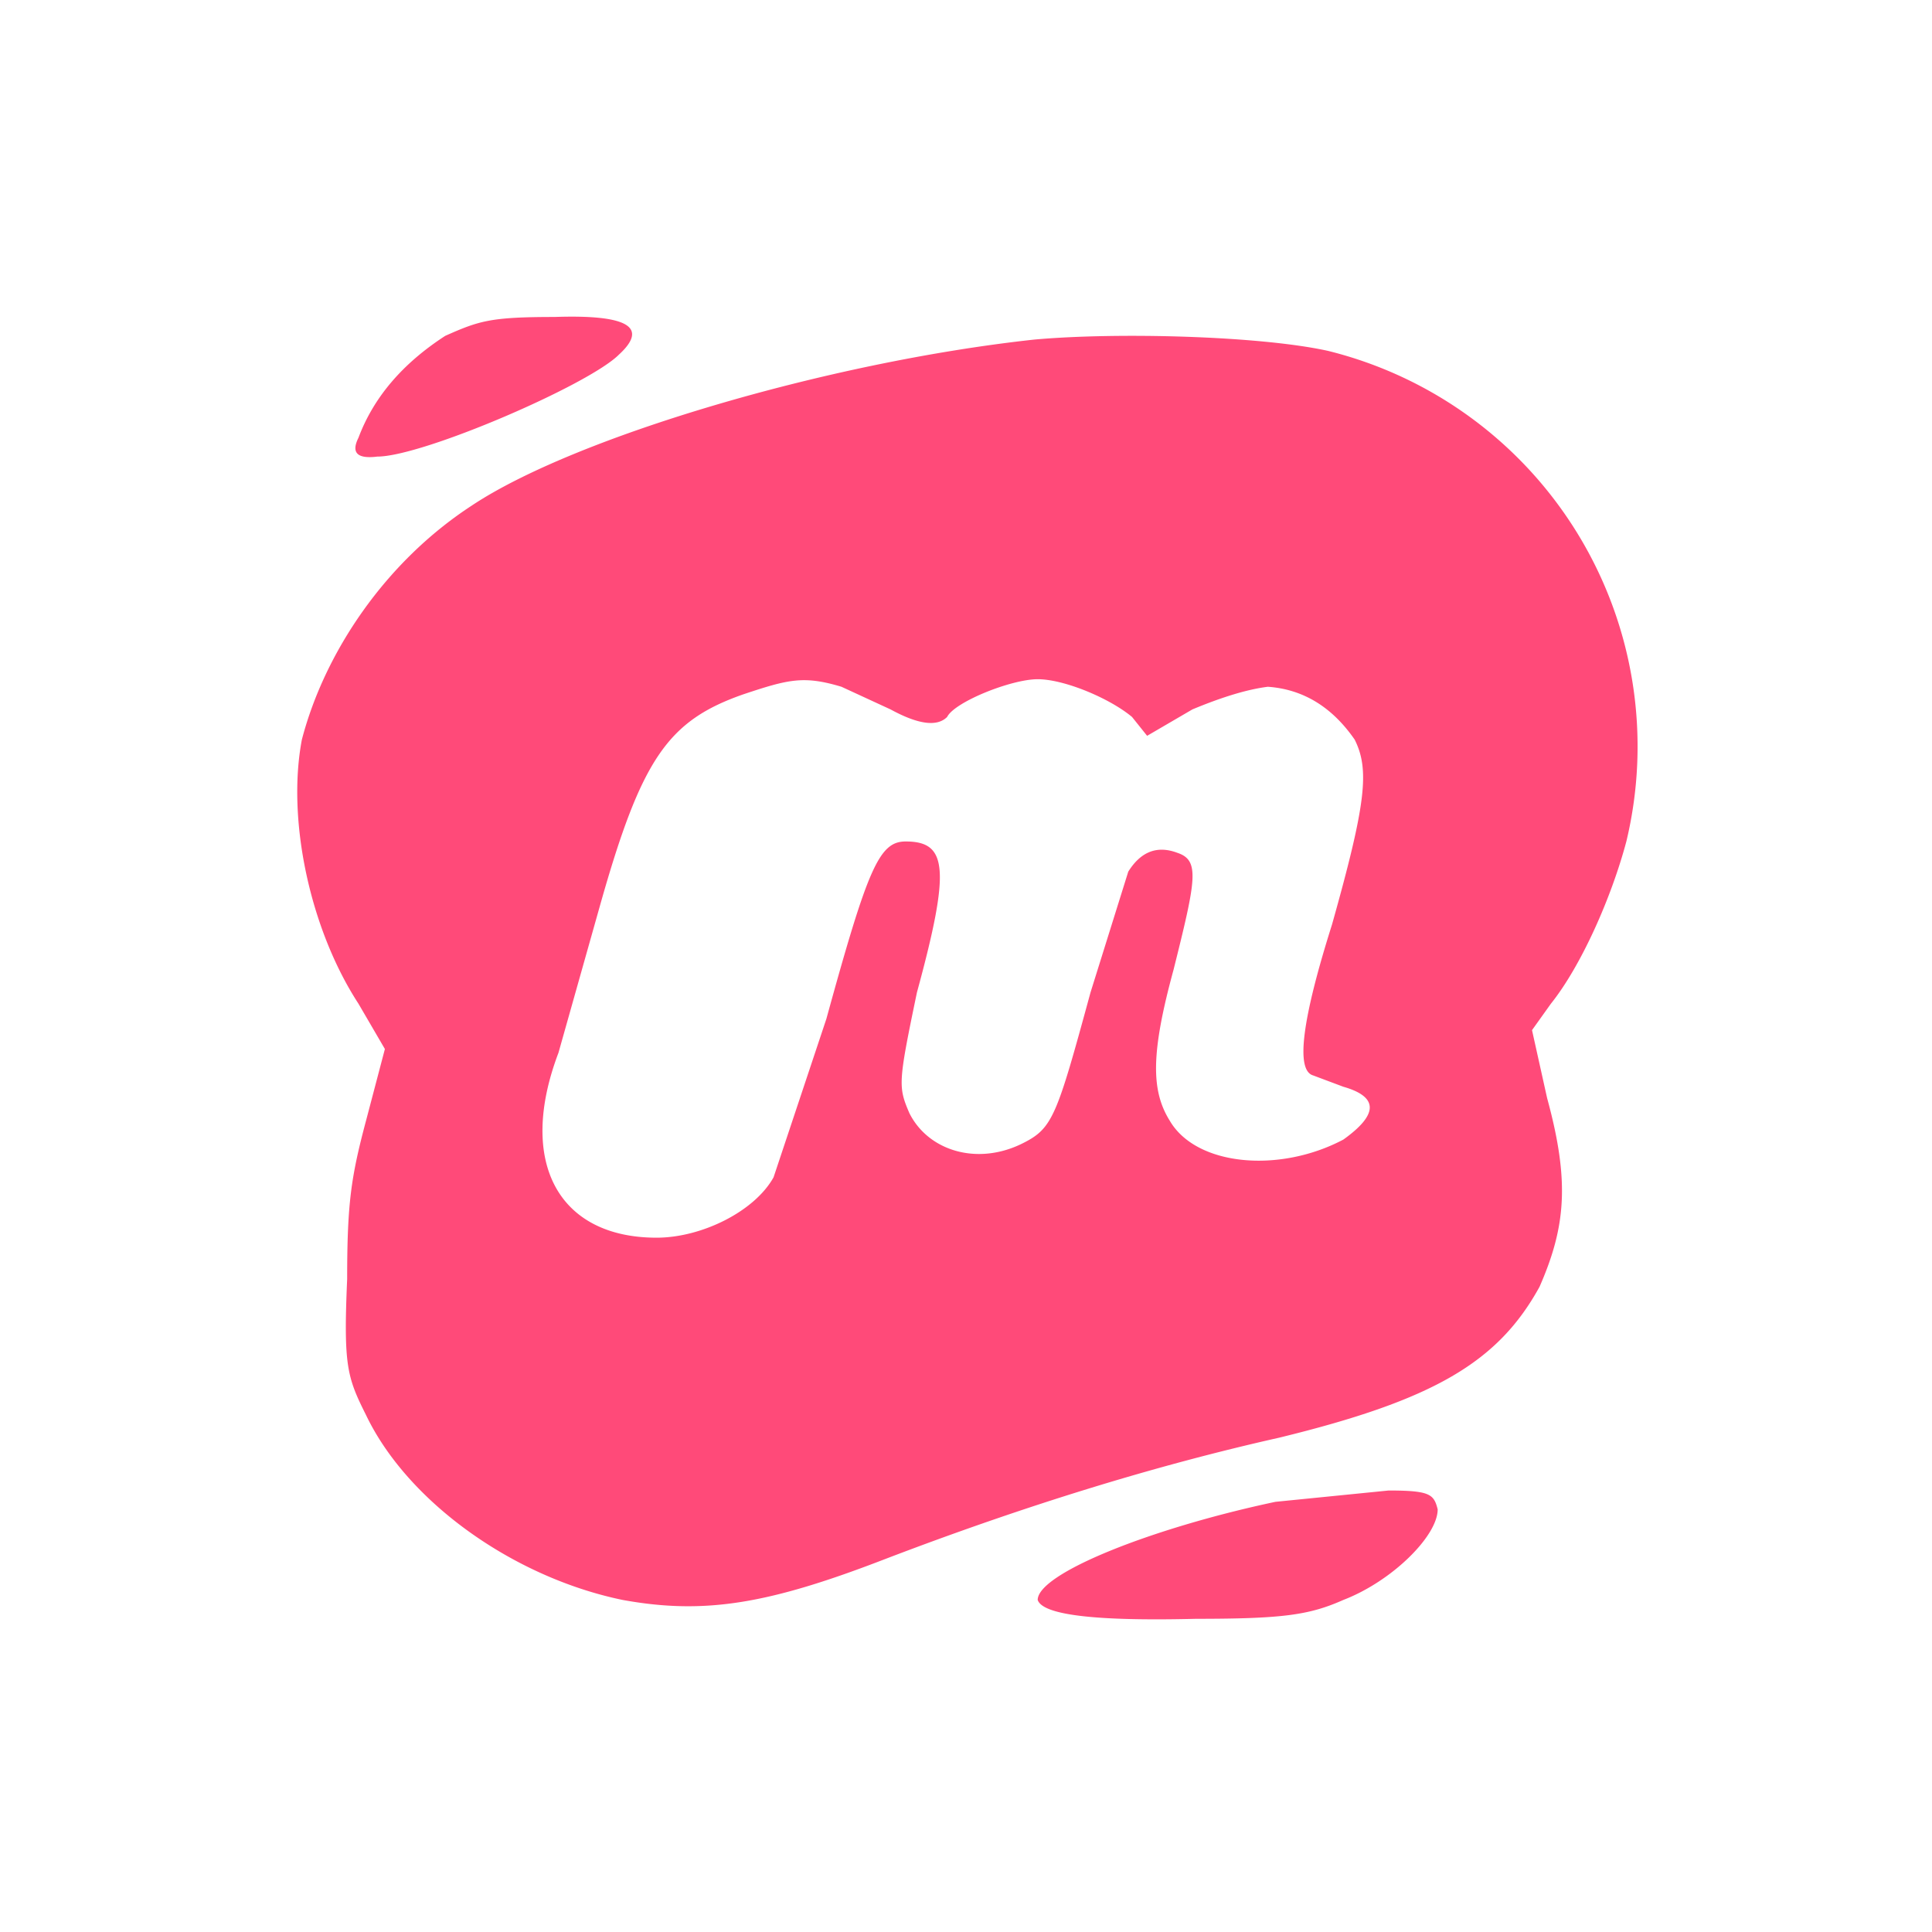 <svg xmlns="http://www.w3.org/2000/svg"
aria-label="Meetup" role="img"
viewBox="0 0 512 512"><path
d="m0 0H512V512H0"
fill="#fff"/><path fill="#ff4a79" d="M118 89q-17 11-23 27-3 6 5 5c12 0 56-19 64-27q12-11-17-10c-17 0-20 1-29 5m156 1c-55 6-122 26-149 44-23 15-39 39-45 62-4 21 2 50 15 70l7 12-5 19c-4 15-5 22-5 42-1 23 0 26 5 36 11 23 39 43 68 49 22 4 39 1 70-11q55-21 104-32c41-10 58-20 69-40 7-16 8-28 2-50l-4-18 5-7c8-10 16-28 20-43A108 108 0 00352 93c-18-4-56-5-78-3m-51 92 13 6q11 6 15 2c2-4 17-10 24-10s19 5 25 10l4 5 12-7q12-5 20-6 14 1 23 14c4 8 3 17-6 49q-12 38-5 40l8 3q14 4 0 14c-17 9-39 7-46-5-5-8-5-18 1-40 6-24 7-29 1-31q-8-3-13 5l-10 32c-9 33-10 36-18 40-12 6-25 2-30-8-3-7-3-8 2-32 9-33 8-40-3-40-7 0-10 7-21 47l-14 42c-5 9-19 16-31 16-26 0-37-20-26-49l11-39c11-39 18-49 38-56 12-4 16-5 26-2m115 216c-33 7-63 19-63 26q2 6 42 5c23 0 30-1 39-5 13-5 25-17 25-24-1-4-2-5-13-5z"/></svg>